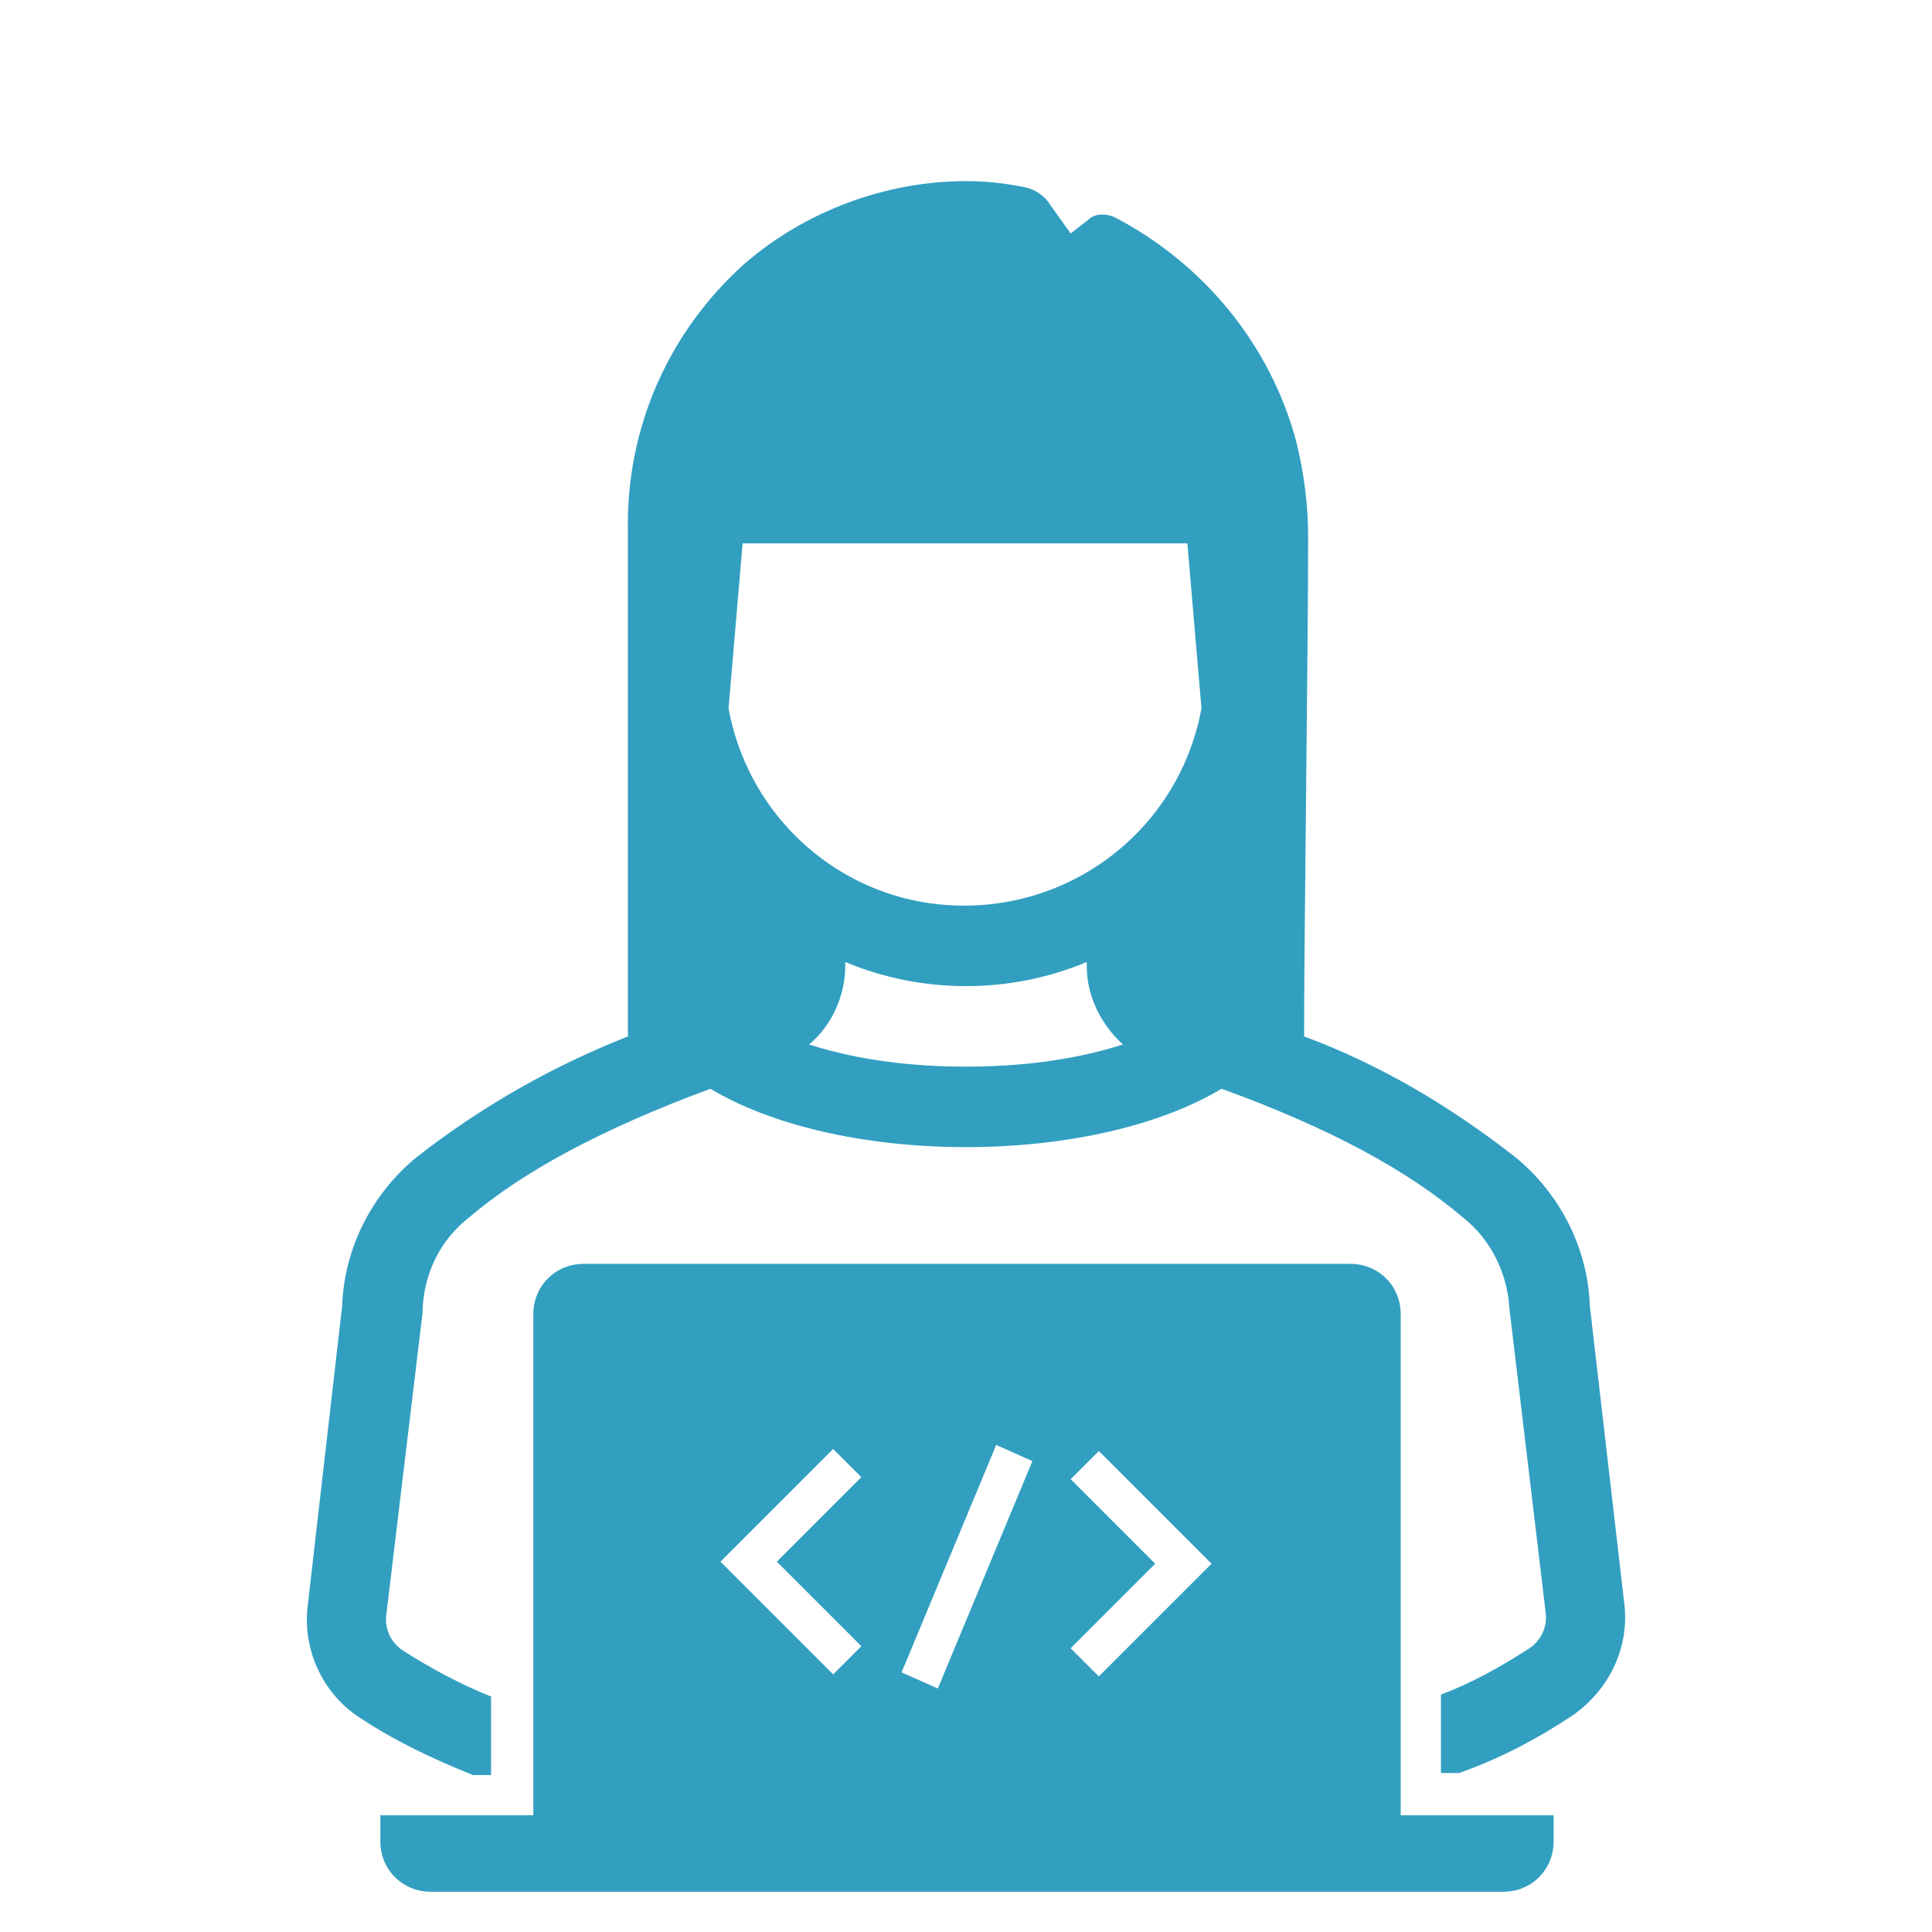 <svg width="128" height="128" xmlns="http://www.w3.org/2000/svg" xmlns:xlink="http://www.w3.org/1999/xlink" xml:space="preserve" overflow="hidden"><g transform="translate(-236 -109)"><path d="M277.6 177.667C272.533 179.667 267.867 182.333 263.6 185.667 260.667 188.067 258.8 191.667 258.667 195.533L256.4 215.267C256 218.2 257.333 221.133 259.733 222.733 262.133 224.333 264.667 225.533 267.333 226.6L268.533 226.6 268.533 221.4C266.533 220.6 264.533 219.533 262.667 218.333 261.867 217.8 261.467 216.867 261.6 215.933L264 195.933 264 195.667C264.133 193.267 265.2 191.133 267.067 189.667 270.667 186.6 275.867 183.8 283.067 181.133 287.067 183.533 293.2 185 300 185 306.8 185 312.933 183.533 316.933 181.133 324.267 183.8 329.333 186.6 332.933 189.667 334.8 191.133 335.867 193.4 336 195.667L338.4 215.8C338.533 216.733 338.133 217.667 337.333 218.2L337.333 218.2C335.467 219.4 333.6 220.467 331.467 221.267L331.467 226.467 332.667 226.467C335.333 225.533 337.867 224.2 340.267 222.6L340.267 222.6C342.667 220.867 344 218.067 343.6 215.133L341.333 195.533C341.2 191.667 339.333 188.067 336.4 185.667 332.133 182.333 327.467 179.533 322.4 177.667 322.4 170.867 322.667 152.2 322.667 144.6 322.667 142.467 322.4 140.333 321.867 138.2 320.133 131.8 315.733 126.467 309.867 123.4 309.333 123.133 308.533 123.133 308.133 123.533L306.933 124.467 305.6 122.6C305.2 121.933 304.533 121.533 303.867 121.4 302.533 121.133 301.333 121 300 121 294.667 121 289.333 123 285.333 126.467 280.267 131 277.467 137.4 277.6 144.2L277.6 177.667ZM284.267 155.933 285.2 145 314.667 145 315.6 155.933C314 164.6 305.733 170.333 296.933 168.733 290.533 167.533 285.467 162.467 284.267 155.933ZM289.6 178.2C291.067 177 292 175 292 173L292 172.733C297.067 174.867 302.933 174.867 308 172.733L308 173C308 175 308.933 176.867 310.4 178.2 307.067 179.267 303.467 179.667 300 179.667 296.533 179.667 292.933 179.267 289.6 178.2Z" fill="#329FC1"/><path d="M328.8 196.067C328.8 194.2 327.333 192.733 325.467 192.733L325.467 192.733 274.667 192.733C272.8 192.733 271.333 194.2 271.333 196.067L271.333 196.067 271.333 229.267 261.2 229.267 261.2 231C261.2 232.867 262.667 234.333 264.533 234.333L335.6 234.333C337.467 234.333 338.933 232.867 338.933 231L338.933 229.267 328.8 229.267 328.8 196.067ZM293.067 218.067 291.2 219.933 283.733 212.467 291.2 205 293.067 206.867 287.467 212.467 293.067 218.067ZM298.133 220.867 295.733 219.8 302 204.733 304.4 205.8 298.133 220.867ZM308.8 220.067 306.933 218.2 312.533 212.6 306.933 207 308.8 205.133 316.267 212.6 308.8 220.067Z" fill="#329FC1"/></g></svg>